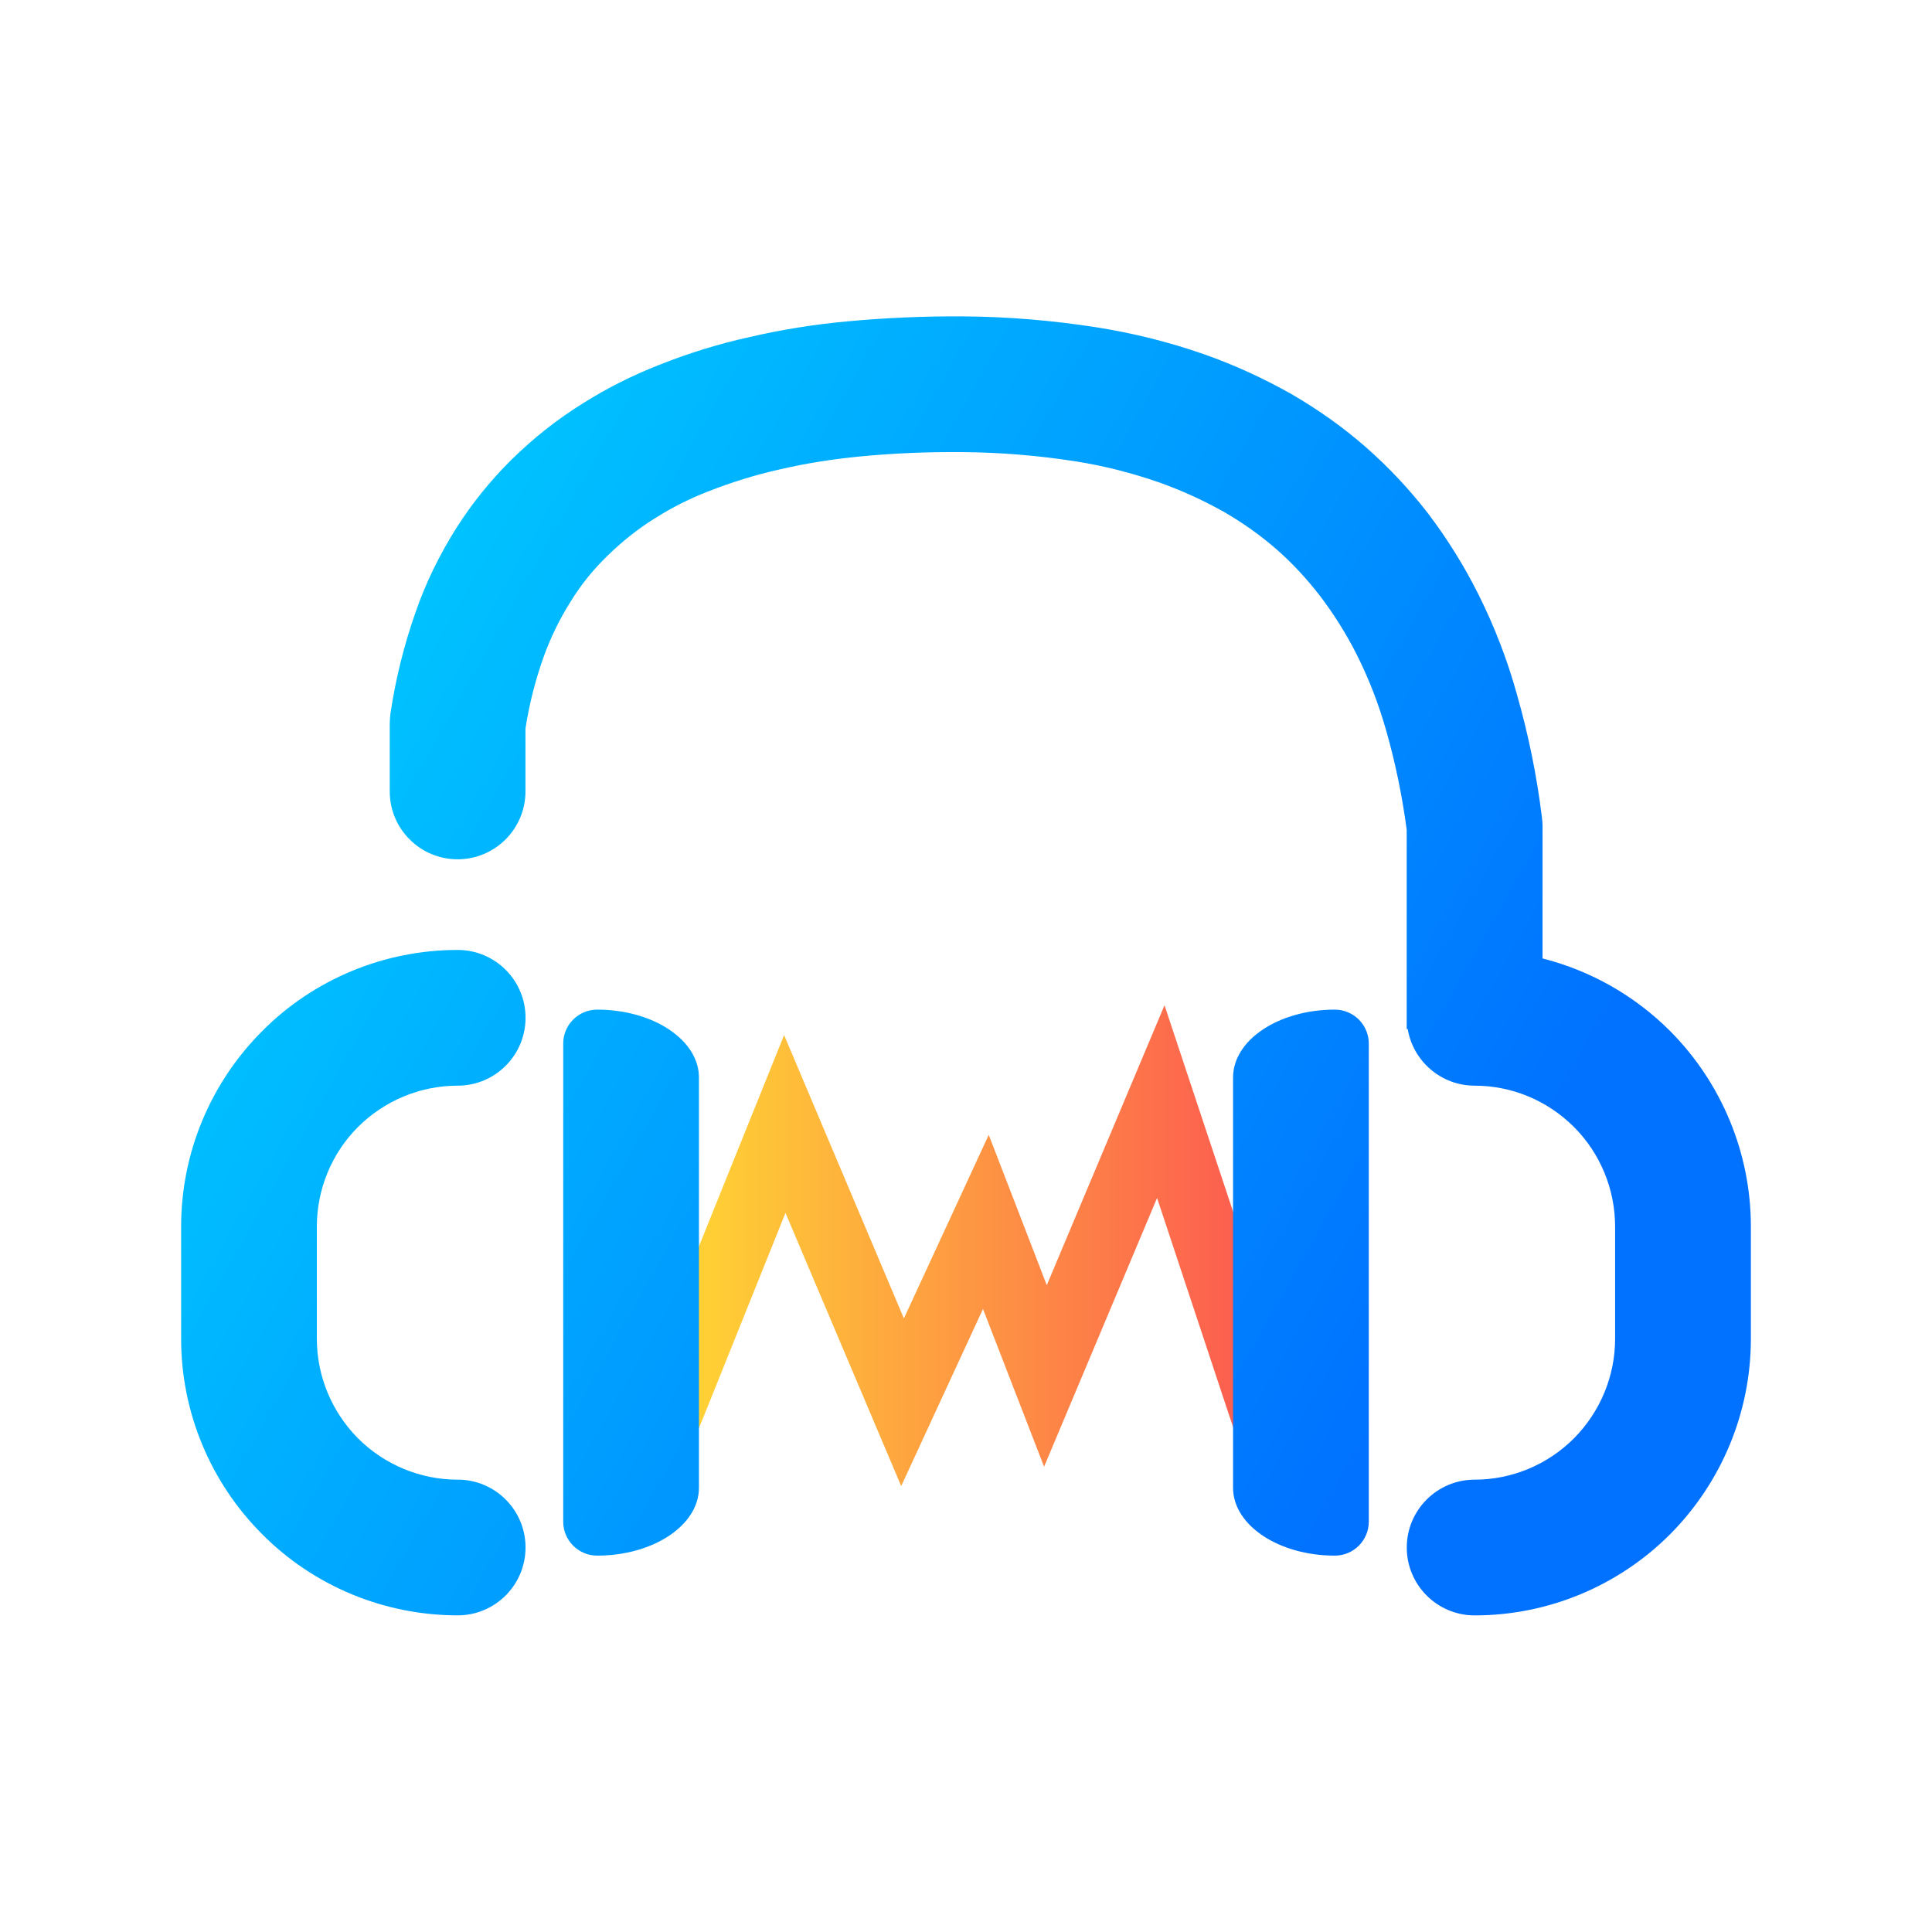 <?xml version="1.0" encoding="UTF-8" standalone="no"?>
<!-- Generator: Gravit.io -->

<svg
   style="isolation:isolate"
   viewBox="0 0 48 48"
   width="48pt"
   height="48pt"
   version="1.1"
   id="svg16"
   sodipodi:docname="audacity.svg"
   inkscape:version="1.2.2 (b0a8486541, 2022-12-01)"
   xmlns:inkscape="http://www.inkscape.org/namespaces/inkscape"
   xmlns:sodipodi="http://sodipodi.sourceforge.net/DTD/sodipodi-0.dtd"
   xmlns="http://www.w3.org/2000/svg"
   xmlns:svg="http://www.w3.org/2000/svg">
  <defs
     id="defs20" />
  <sodipodi:namedview
     id="namedview18"
     pagecolor="#ffffff"
     bordercolor="#000000"
     borderopacity="0.25"
     inkscape:showpageshadow="2"
     inkscape:pageopacity="0.0"
     inkscape:pagecheckerboard="0"
     inkscape:deskcolor="#d1d1d1"
     inkscape:document-units="pt"
     showgrid="false"
     inkscape:zoom="7.0012302"
     inkscape:cx="9.7125787"
     inkscape:cy="18.068253"
     inkscape:window-width="1920"
     inkscape:window-height="1056"
     inkscape:window-x="0"
     inkscape:window-y="0"
     inkscape:window-maximized="1"
     inkscape:current-layer="svg16" />
  <linearGradient
     id="_lgradient_5"
     x1="0"
     y1="0.5"
     x2="1"
     y2="0.5"
     gradientTransform="matrix(16.76,0,0,11.946,15.62,24.974)"
     gradientUnits="userSpaceOnUse">
    <stop
       offset="0%"
       stop-opacity="1"
       style="stop-color:rgb(255,224,49)"
       id="stop2" />
    <stop
       offset="98.696%"
       stop-opacity="1"
       style="stop-color:rgb(252,82,82)"
       id="stop4" />
  </linearGradient>
  <path
     d="m 17.5,35.15 -0.32,0.784 -1.56,-0.632 0.312,-0.784 3.549,-8.802 2.976,7.04 2.108,-4.561 1.442,3.735 2.925,-6.955 3.187,9.594 0.261,0.801 -1.593,0.531 -0.27,-0.801 -1.77,-5.337 -2.807,6.677 -1.518,-3.92 -2.032,4.401 -2.875,-6.787 z"
     fill="url(#_lgradient_5)"
     id="path7"
     style="fill:url(#_lgradient_5);stroke-width:0.843" />
  <linearGradient
     id="_lgradient_6"
     x1="0"
     y1="0.5"
     x2="0.907"
     y2="0.92"
     gradientTransform="matrix(39,0,0,32.273,4.5,7.859)"
     gradientUnits="userSpaceOnUse">
    <stop
       offset="0%"
       stop-opacity="1"
       style="stop-color:rgb(0,196,255)"
       id="stop9" />
    <stop
       offset="83.888%"
       stop-opacity="1"
       style="stop-color:rgb(0,114,255)"
       id="stop11" />
  </linearGradient>
  <path
     d="m 34.974,25.565 c 0.133,0.798 0.828,1.408 1.663,1.408 v 0 0 c 0.927,0 1.813,0.371 2.47,1.029 0.649,0.649 1.02,1.543 1.02,2.47 v 2.791 c 0,0.927 -0.371,1.813 -1.02,2.47 -0.658,0.658 -1.543,1.029 -2.47,1.029 v 0 c -0.931,0 -1.686,0.755 -1.686,1.686 v 0 c 0,0.93 0.755,1.686 1.686,1.686 v 0 c 1.821,0 3.566,-0.725 4.856,-2.015 C 42.775,36.828 43.5,35.083 43.5,33.262 V 30.472 c 0,-1.821 -0.725,-3.566 -2.006,-4.856 -0.884,-0.884 -1.981,-1.502 -3.17,-1.804 v -3.305 c 0,-0.067 -0.009,-0.143 -0.017,-0.211 C 38.18,19.259 37.97,18.239 37.683,17.236 37.447,16.384 37.126,15.558 36.73,14.765 36.376,14.057 35.955,13.383 35.482,12.759 35.019,12.16 34.505,11.612 33.94,11.115 33.375,10.618 32.751,10.179 32.102,9.8 31.402,9.404 30.669,9.066 29.901,8.797 29.033,8.493 28.139,8.274 27.237,8.131 26.15,7.962 25.054,7.869 23.958,7.861 c -0.978,-0.008 -1.956,0.034 -2.934,0.126 -0.809,0.076 -1.61,0.202 -2.403,0.388 -0.776,0.169 -1.526,0.405 -2.268,0.7 -0.641,0.253 -1.265,0.565 -1.855,0.936 -0.641,0.396 -1.239,0.868 -1.779,1.399 -0.523,0.514 -0.986,1.088 -1.383,1.711 -0.413,0.658 -0.759,1.357 -1.012,2.091 -0.287,0.818 -0.497,1.661 -0.624,2.521 -0.008,0.084 -0.017,0.16 -0.017,0.244 v 1.686 0 c 0,0.93 0.755,1.686 1.686,1.686 v 0 c 0.931,0 1.686,-0.756 1.686,-1.686 v 0 -1.56 c 0.093,-0.607 0.244,-1.197 0.447,-1.77 0.177,-0.497 0.405,-0.961 0.683,-1.399 0.253,-0.413 0.556,-0.784 0.902,-1.121 0.363,-0.354 0.759,-0.674 1.197,-0.944 0.413,-0.261 0.851,-0.481 1.307,-0.658 0.582,-0.228 1.172,-0.413 1.779,-0.548 0.649,-0.152 1.307,-0.253 1.973,-0.32 0.86,-0.084 1.72,-0.118 2.588,-0.11 0.927,0.008 1.863,0.084 2.782,0.228 0.708,0.11 1.399,0.287 2.082,0.523 0.565,0.202 1.104,0.447 1.627,0.742 0.464,0.27 0.894,0.573 1.298,0.927 0.396,0.346 0.75,0.733 1.071,1.147 0.354,0.464 0.658,0.953 0.919,1.467 0.304,0.607 0.548,1.239 0.733,1.897 0.228,0.801 0.396,1.619 0.506,2.453 v 3.263 1.408 0 0 0 0.278 z M 11.371,36.761 v 0 c 0.931,0 1.686,0.755 1.686,1.686 v 0 c 0,0.93 -0.755,1.686 -1.686,1.686 v 0 c -1.821,0 -3.575,-0.725 -4.856,-2.015 C 5.225,36.828 4.5,35.083 4.5,33.262 V 30.472 c 0,-1.821 0.725,-3.566 2.015,-4.856 1.281,-1.29 3.035,-2.015 4.856,-2.015 v 0 c 0.931,0 1.686,0.755 1.686,1.686 v 0 c 0,0.93 -0.755,1.686 -1.686,1.686 v 0 c -0.927,0 -1.821,0.371 -2.479,1.029 -0.649,0.649 -1.02,1.543 -1.02,2.47 v 2.791 c 0,0.927 0.371,1.813 1.02,2.47 0.658,0.658 1.551,1.029 2.479,1.029 z m 5.994,0.202 v 0 c 0,0.93 -1.133,1.686 -2.529,1.686 v 0 c -0.465,0 -0.843,-0.378 -0.843,-0.843 v -0.843 -10.193 -0.843 c 0,-0.465 0.378,-0.843 0.843,-0.843 v 0 c 1.396,0 2.529,0.755 2.529,1.686 v 0 z m 16.642,0 v 0.843 c 0,0.465 -0.378,0.843 -0.843,0.843 v 0 c -1.396,0 -2.529,-0.756 -2.529,-1.686 v 0 -10.193 0 c 0,-0.931 1.133,-1.686 2.529,-1.686 v 0 c 0.465,0 0.843,0.378 0.843,0.843 v 0.843 z"
     fill-rule="evenodd"
     fill="url(#_lgradient_6)"
     id="path14"
     style="fill:url(#_lgradient_6);stroke-width:0.843" />
</svg>
